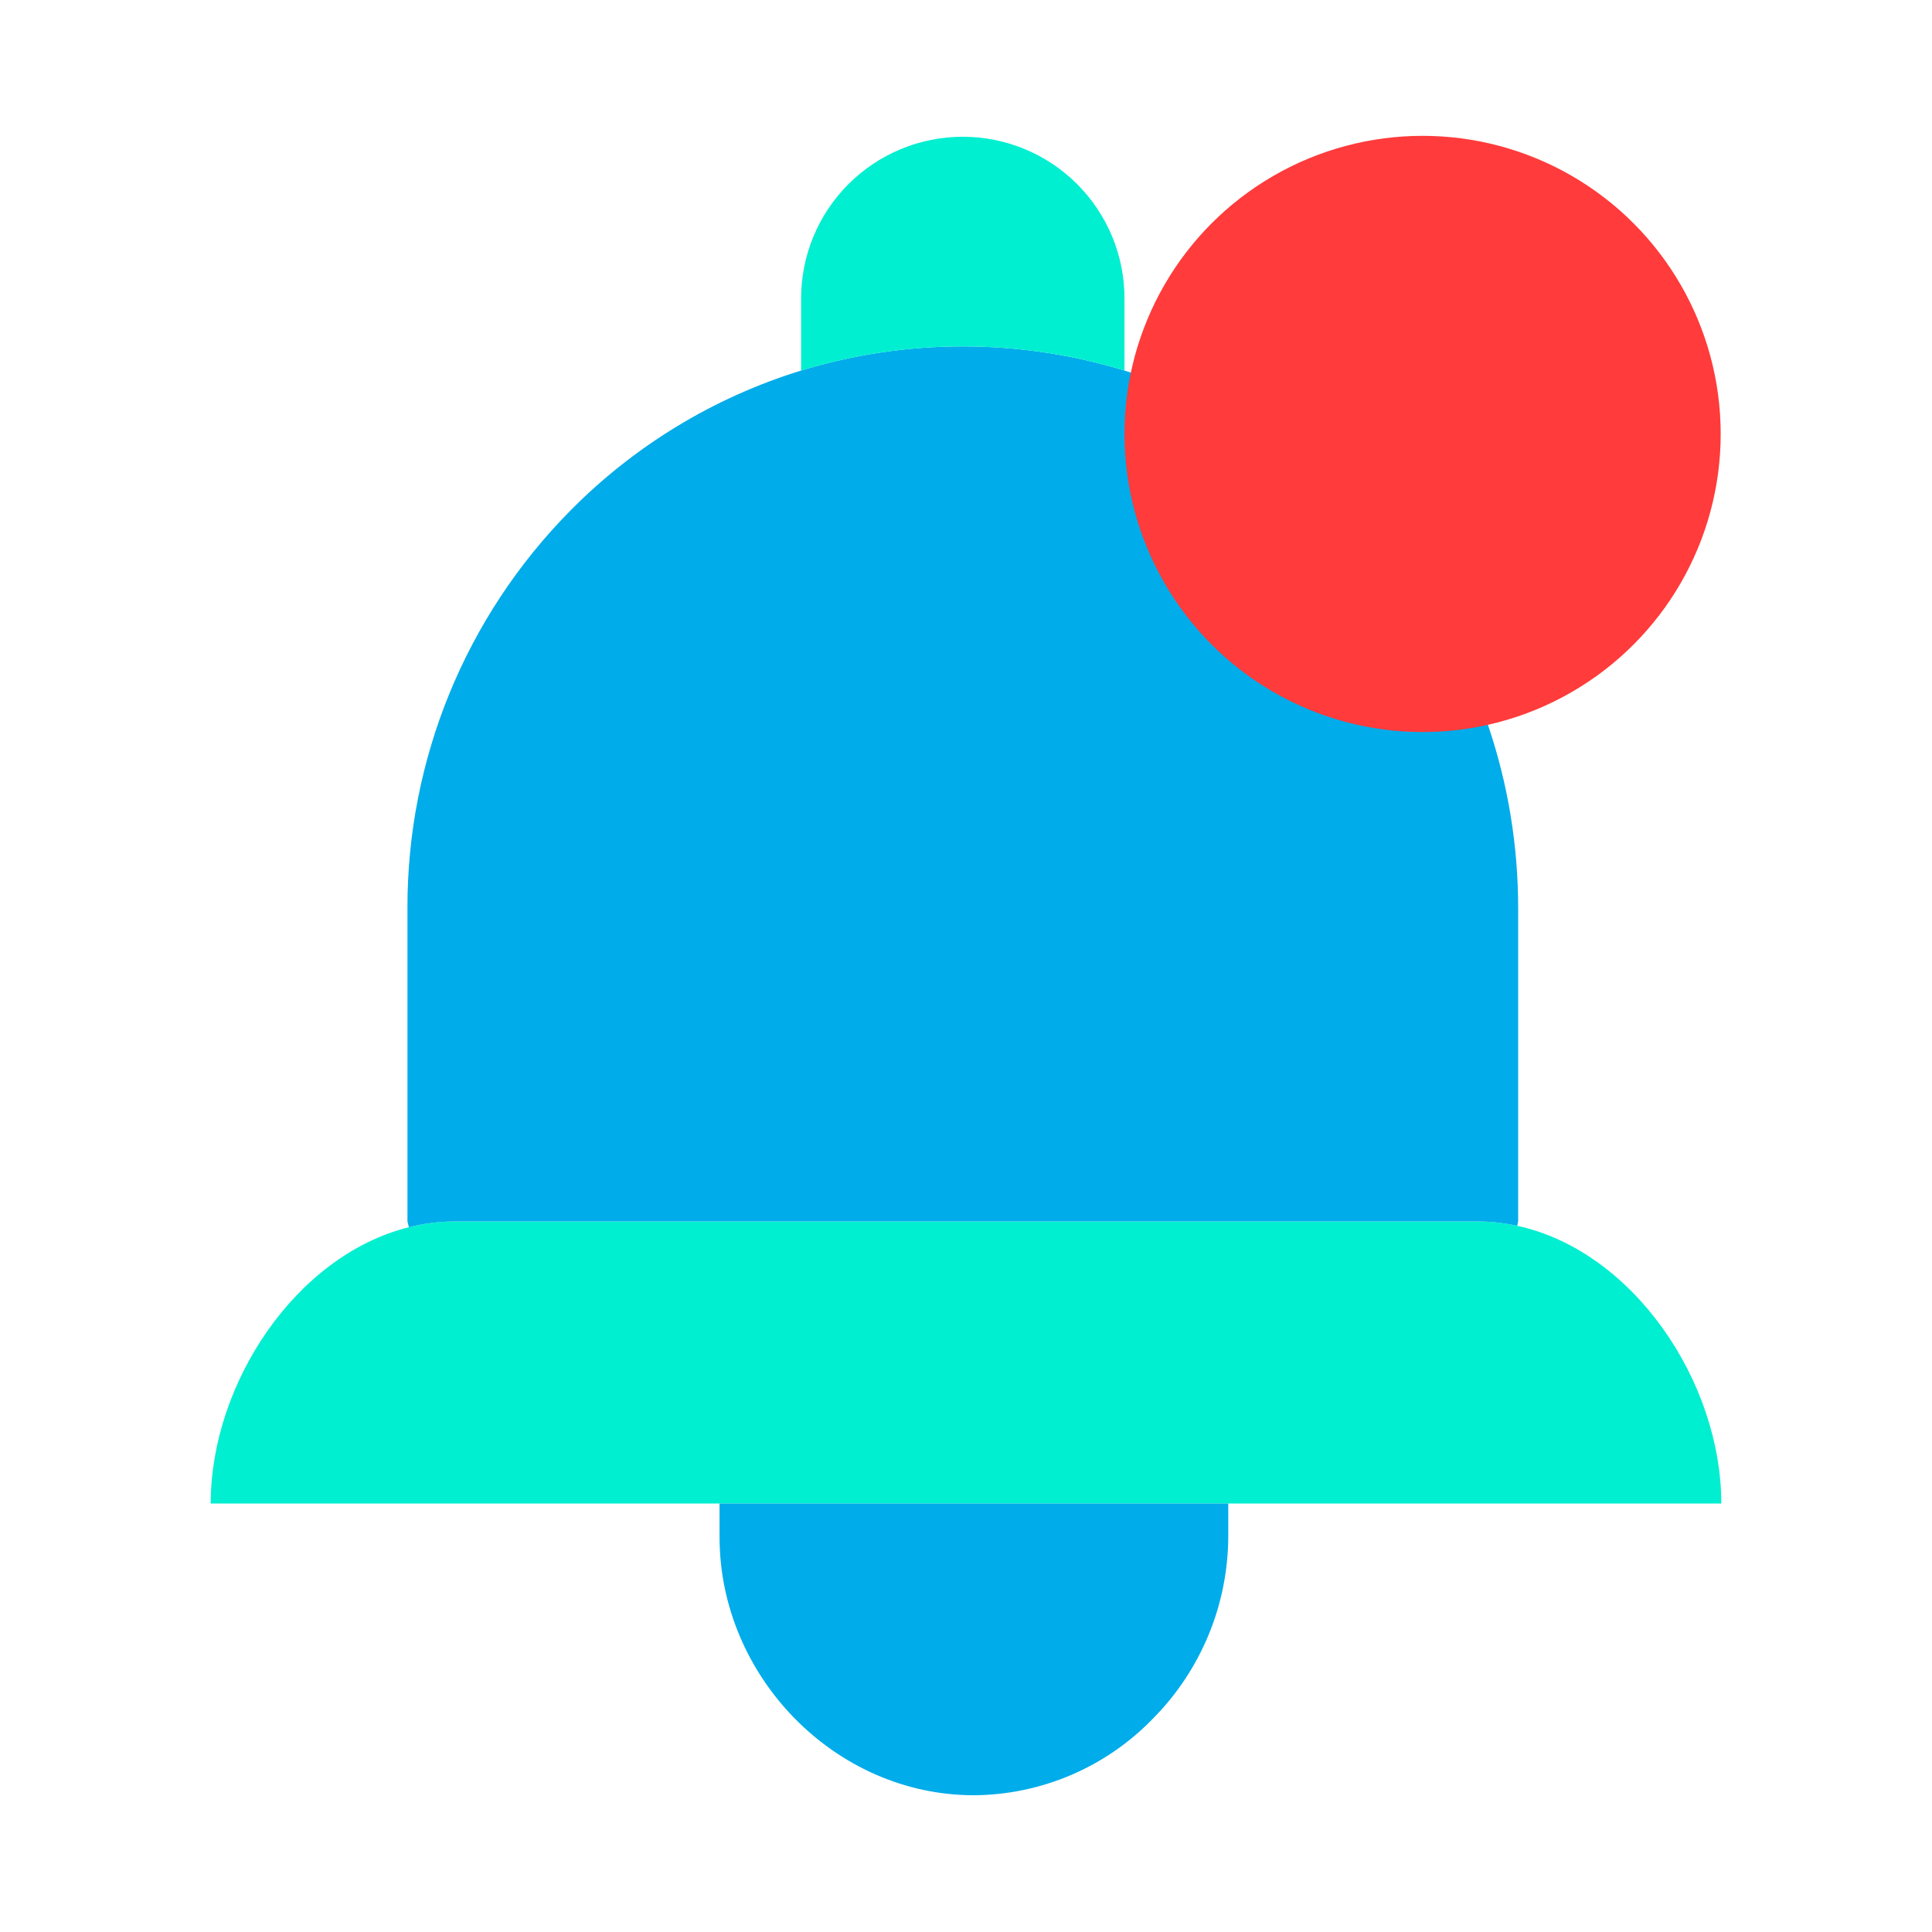 <svg width="512" height="512" viewBox="0 0 512 512" fill="none" xmlns="http://www.w3.org/2000/svg">
<path d="M456.16 398.45H55.84C55.84 366.72 78.35 332.71 108.36 325.22C112.361 324.205 116.472 323.691 120.6 323.69H391.4C394.991 323.691 398.572 324.08 402.08 324.85C432.86 331.53 456.16 366.17 456.16 398.45Z" fill="#00EFD1"/>
<path d="M212.3 98.2C240.229 89.666 270.071 89.666 298 98.2C358.36 116.74 402.33 173.45 402.33 240.74V323.69L402.08 324.85C398.572 324.08 394.991 323.691 391.4 323.69H120.6C116.472 323.691 112.361 324.205 108.36 325.22L107.98 323.69V240.74C107.873 201.3 123.375 163.42 151.1 135.37C168.118 118.116 189.144 105.346 212.3 98.2ZM325.5 399.39V407.35C325.403 425.339 318.267 442.576 305.62 455.37C299.458 461.763 292.079 466.861 283.919 470.362C275.758 473.864 266.98 475.699 258.1 475.76C221.25 475.76 190.69 444.2 190.69 407.35V398.45H325.5V399.39Z" fill="#00ACEA"/>
<path d="M298 79.09V98.2C270.07 89.667 240.229 89.667 212.3 98.2V79.09C212.3 73.463 213.408 67.891 215.562 62.692C217.715 57.493 220.871 52.77 224.85 48.791C228.829 44.812 233.553 41.655 238.752 39.502C243.951 37.349 249.523 36.24 255.15 36.24C260.777 36.24 266.349 37.349 271.548 39.502C276.747 41.655 281.47 44.812 285.449 48.791C289.428 52.77 292.585 57.493 294.738 62.692C296.891 67.891 298 73.463 298 79.09Z" fill="#00EFD1"/>
<circle cx="377" cy="115" r="79" fill="#FF3B3B"/>
</svg>
